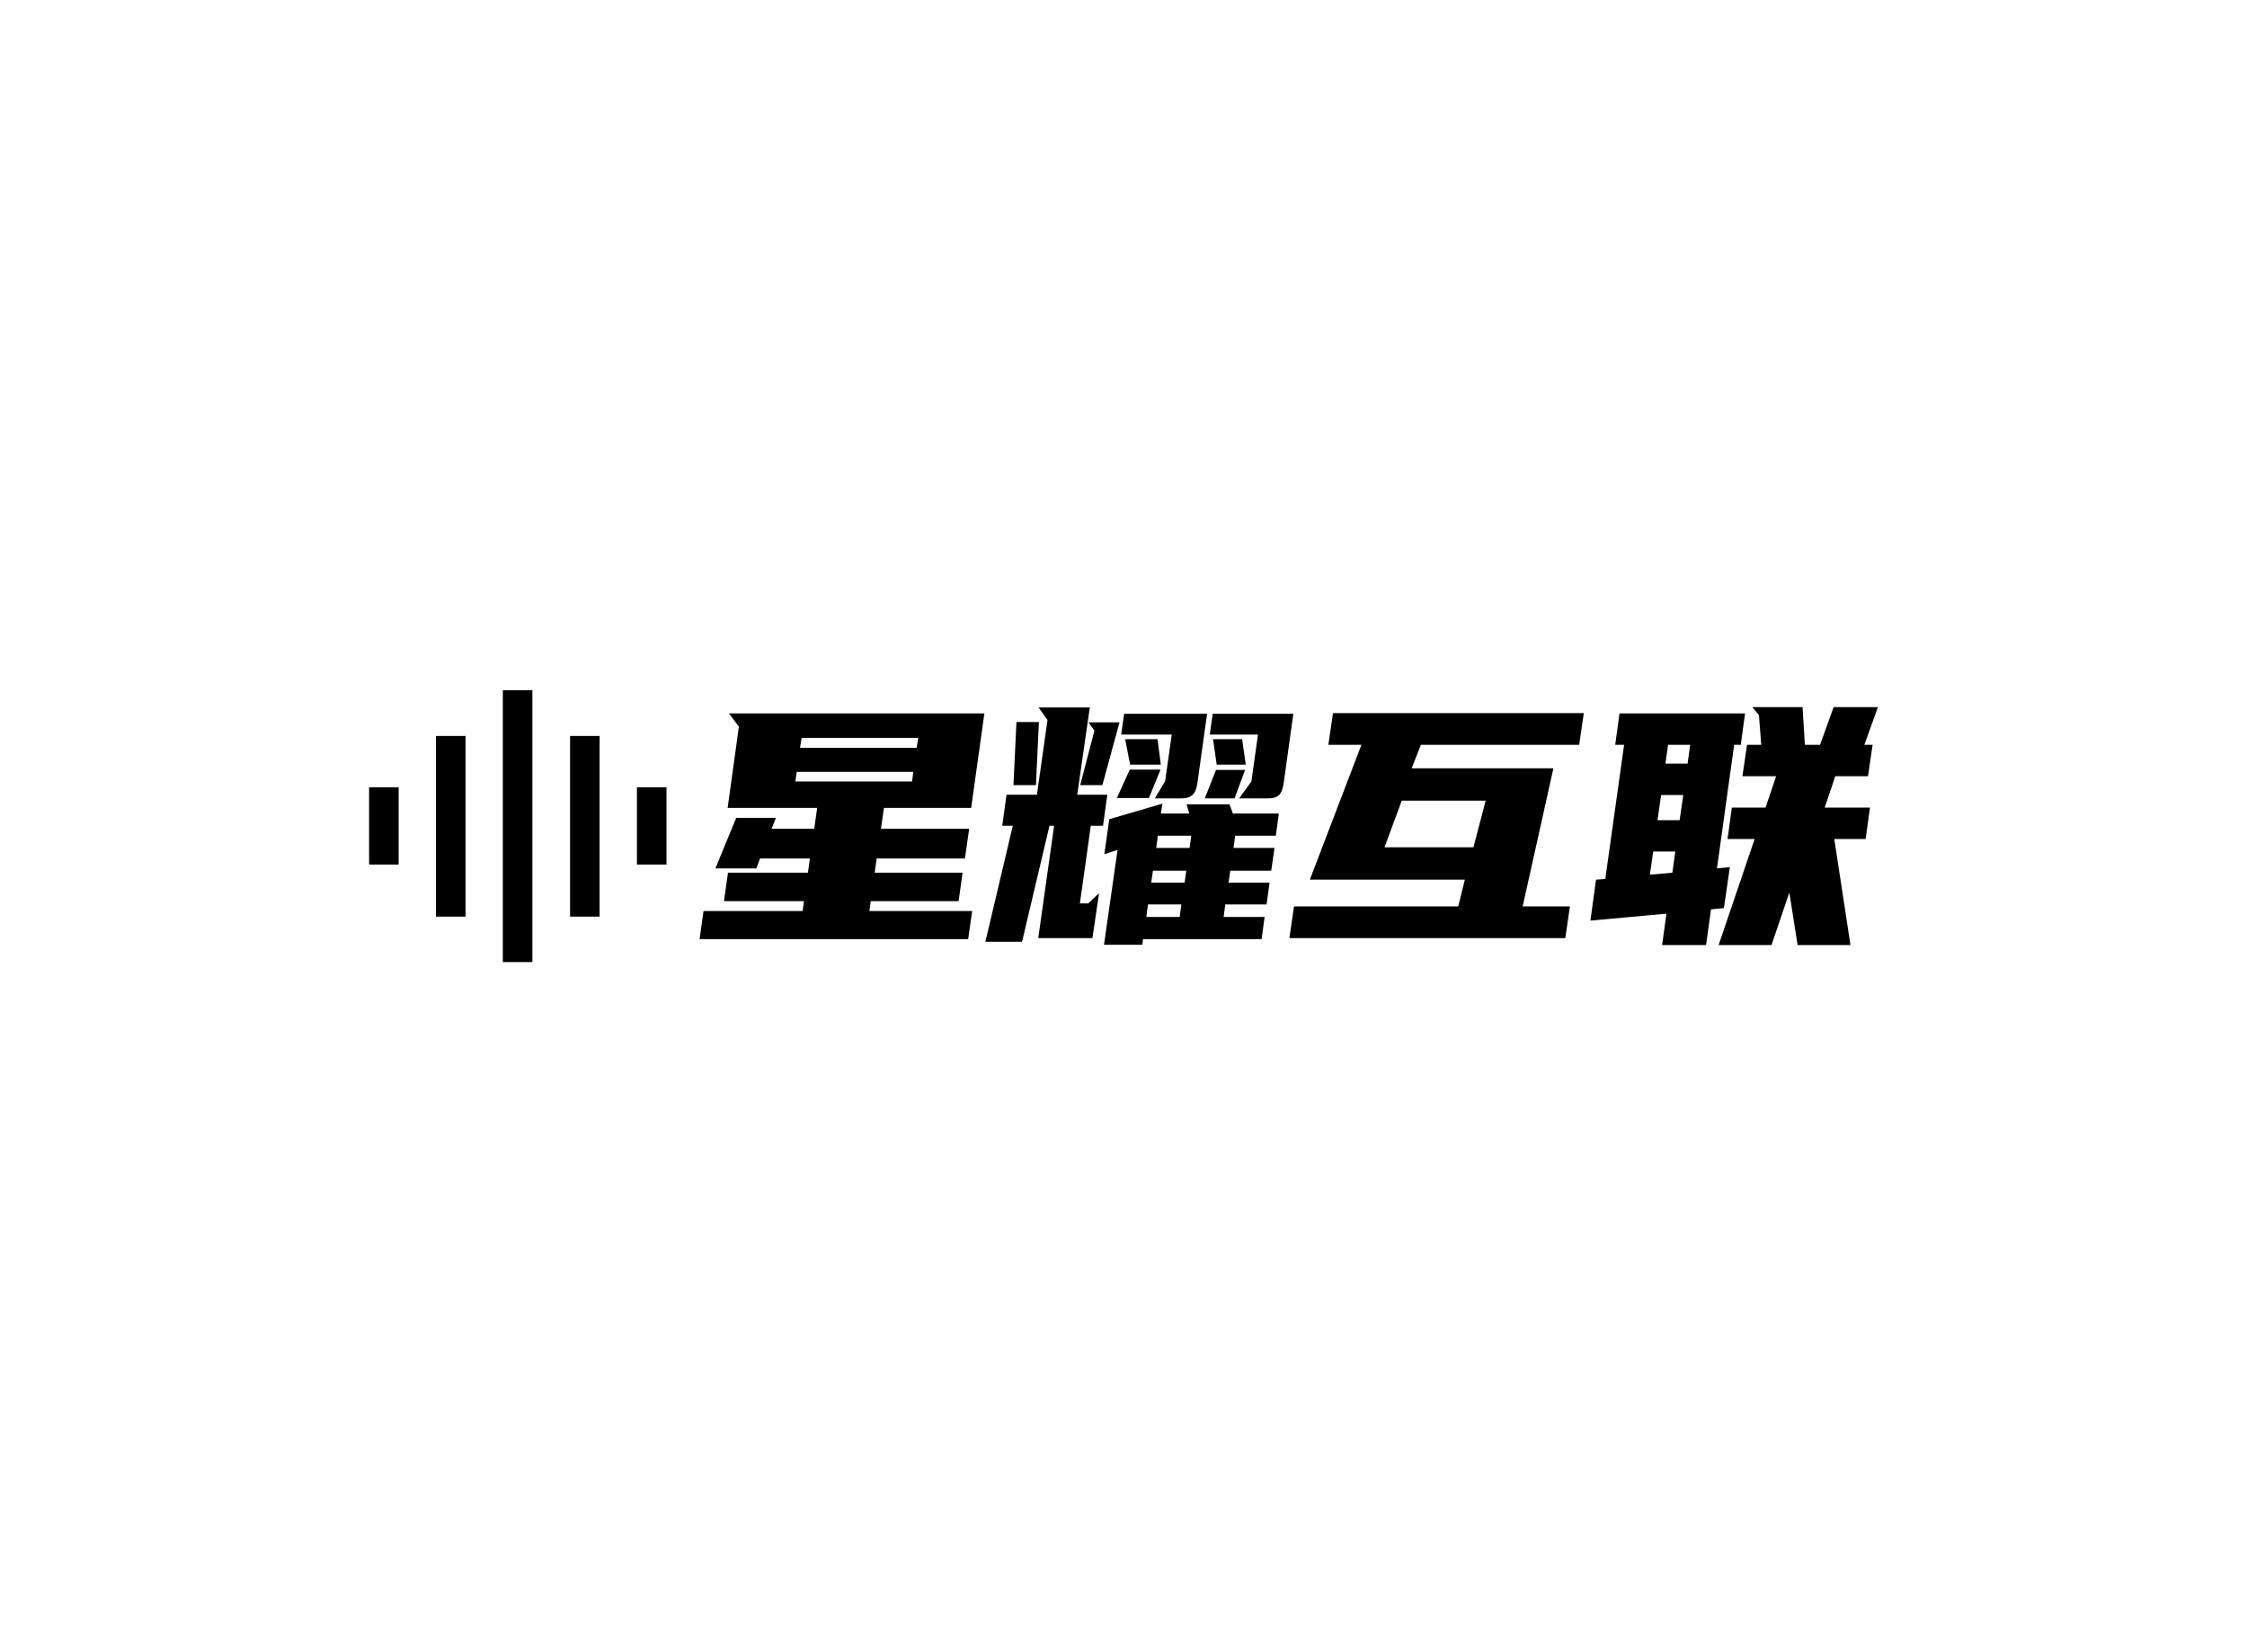 <svg data-v-23d2c5be="" version="1.0" xmlns="http://www.w3.org/2000/svg" xmlns:xlink="http://www.w3.org/1999/xlink" width="100%" height="100%" viewBox="0 0 340 250" preserveAspectRatio="xMidYMid meet" color-interpolation-filters="sRGB" class="el-tooltip" style="margin: auto;"><rect data-v-23d2c5be="" x="0" y="0" width="100%" height="100%" fill="#fff" fill-opacity="1" class="background"></rect>  <g data-v-23d2c5be="" fill="#000000" class="icon-text-wrapper icon-svg-group iconsvg" transform="translate(55.85,104.429)"><g class="iconsvg-imagesvg" transform="translate(0,0)"><rect fill="#000000" fill-opacity="0" stroke-width="2" x="0" y="0" width="45" height="41.143" class="image-rect"></rect> <svg filter="url(#colors8542651829)" x="0" y="0" width="45" height="41.143" filtersec="colorsf5611489283" class="image-svg-svg primary"><svg fill="#000000" xmlns="http://www.w3.org/2000/svg" xmlns:xlink="http://www.w3.org/1999/xlink" version="1.1" x="0px" y="0px" viewBox="11.9 13.2 80.5 73.6" style="enable-background:new 0 0 100 100;" xml:space="preserve"><g><rect x="11.9" y="39.5" width="8" height="20.9"></rect></g><g><rect x="30" y="25.6" width="8" height="48.9"></rect></g><g><rect x="48.1" y="13.2" width="8" height="73.6"></rect></g><g><rect x="84.4" y="39.5" width="8" height="20.9"></rect></g><g><rect x="66.3" y="25.6" width="8" height="48.9"></rect></g></svg></svg> <defs><filter id="colors8542651829"><feColorMatrix type="matrix" values="0 0 0 0 0  0 0 0 0 0  0 0 0 0 0  0 0 0 1 0" class="icon-fecolormatrix"></feColorMatrix></filter> <filter id="colorsf5611489283"><feColorMatrix type="matrix" values="0 0 0 0 0.996  0 0 0 0 0.996  0 0 0 0 0.996  0 0 0 1 0" class="icon-fecolormatrix"></feColorMatrix></filter> <filter id="colorsb8191663644"><feColorMatrix type="matrix" values="0 0 0 0 0  0 0 0 0 0  0 0 0 0 0  0 0 0 1 0" class="icon-fecolormatrix"></feColorMatrix></filter></defs></g> <g transform="translate(50,2.571)"><g fill-rule="" class="tp-name iconsvg-namesvg"><g><path d="M3.85-11.15L7-18.80L13-18.80L12.35-17.15L18.80-17.15L19.25-20.30L5.70-20.30L7.40-32.60L5.90-34.60L44.55-34.60L42.55-20.30L29.35-20.30L28.90-17.15L42.25-17.15L41.60-12.65L28.25-12.65L27.95-10.50L41.25-10.50L40.65-6.20L27.35-6.20L27.15-4.70L42.70-4.70L42.10-0.45L1.45-0.45L2.05-4.70L17.05-4.70L17.25-6.20L5.15-6.20L5.75-10.50L17.85-10.50L18.15-12.65L10.60-12.65L10.05-11.15L3.85-11.15ZM16.90-30.90L16.65-29.40L34.30-29.40L34.55-30.90L16.90-30.90ZM15.95-24.30L33.60-24.30L33.80-25.75L16.15-25.75L15.95-24.30ZM75.15-20.85L81.65-20.85L82.15-19.45L89.10-19.45L88.65-16.10L82.50-16.10L82.25-14.25L88.45-14.25L87.95-10.80L81.75-10.80L81.50-9L87.70-9L87.25-5.70L81-5.70L80.75-3.80L86.95-3.80L86.50-0.45L68.55-0.45L68.45 0.40L62.65 0.40L64.70-13.95L62.70-13.30L63.45-18.60L71.50-20.95L71.25-19.45L75.55-19.45L75.15-20.85ZM47.90-22.30L52.50-22.30L54.10-33.60L52.75-35.50L60.50-35.50L58.60-22.30L63.15-22.30L62.50-17.60L60.65-17.60L59-5.85L60.25-5.85L61.90-7.40L60.90-0.60L52.70-0.60L55.10-17.60L54.40-17.60L50.25-0.05L44.70-0.05L48.85-17.60L47.25-17.60L47.90-22.30ZM70.35-21.75L71.90-24.35L72.90-31.40L65.25-31.40L65.70-34.55L78.25-34.55L76.75-23.85Q76.55-22.70 76-22.23Q75.45-21.75 74.45-21.75L74.45-21.75L70.35-21.75ZM83.10-21.75L84.95-24.30L85.95-31.40L78.65-31.40L79.10-34.55L91.30-34.55L89.80-23.80Q89.60-22.65 89.08-22.20Q88.55-21.75 87.55-21.75L87.55-21.75L83.10-21.75ZM59.05-23.75L61.20-32L60.30-33.25L65-33.25L62.40-23.75L59.05-23.75ZM52.80-33.30L52.35-23.75L48.95-23.75L49.40-33.30L52.80-33.30ZM66.55-26.10L71.20-26.10L69.45-21.80L64.60-21.80L66.55-26.10ZM79.60-26.05L84-26.05L82.40-21.75L77.90-21.75L79.60-26.05ZM65.85-30.70L70.75-30.70L71.25-26.85L66.60-26.85L65.85-30.70ZM79.15-30.70L83.55-30.70L84.10-26.85L79.70-26.85L79.15-30.70ZM69.30-5.70L69.05-3.80L74.10-3.80L74.35-5.70L69.30-5.70ZM70.80-16.10L70.55-14.25L75.60-14.25L75.85-16.10L70.80-16.10ZM70.05-10.80L69.80-9L74.85-9L75.10-10.80L70.05-10.80ZM91.40-5.40L116.25-5.40L117.25-9.45L93.80-9.45L101.60-29.85L96.60-29.85L97.30-34.65L135.25-34.65L134.55-29.85L110.60-29.85L109.20-26.30L130.65-26.30L126-5.40L133.15-5.40L132.45-0.60L90.70-0.60L91.40-5.40ZM107.70-21.40L105.10-14.35L118.55-14.35L120.40-21.40L107.70-21.40ZM157.35-11.35L156.45-5.15L154.50-4.95L153.75 0.45L147.10 0.45L147.75-4.30L136.25-3.25L137.10-9.45L138.50-9.55L141.35-29.85L140-29.85L140.65-34.60L159.65-34.60L159-29.85L158-29.85L155.40-11.15L157.35-11.35ZM157.65-20.35L162.75-20.35L164.35-25.10L159.25-25.10L159.95-29.85L162.10-29.85L161.75-34.35L160.75-35.55L168.35-35.55L168.70-29.85L171-29.85L173.05-35.55L179.75-35.55L177.70-29.85L178.95-29.85L178.25-25.10L173.30-25.10L171.70-20.35L178.55-20.35L177.90-15.60L173.15-15.60L175.60 0.45L167.60 0.45L166.35-7.50L163.65 0.45L155.65 0.45L161.10-15.60L157-15.60L157.65-20.35ZM146.95-22.25L146.40-18.45L149.75-18.45L150.30-22.25L146.95-22.25ZM145.75-13.70L145.25-10.20L148.65-10.50L149.10-13.70L145.75-13.70ZM148-29.85L147.60-27L150.95-27L151.35-29.85L148-29.85Z" transform="translate(-1.45, 35.55)"></path></g> <!----> <!----> <!----> <!----> <!----> <!----> <!----></g> <!----></g></g></svg>